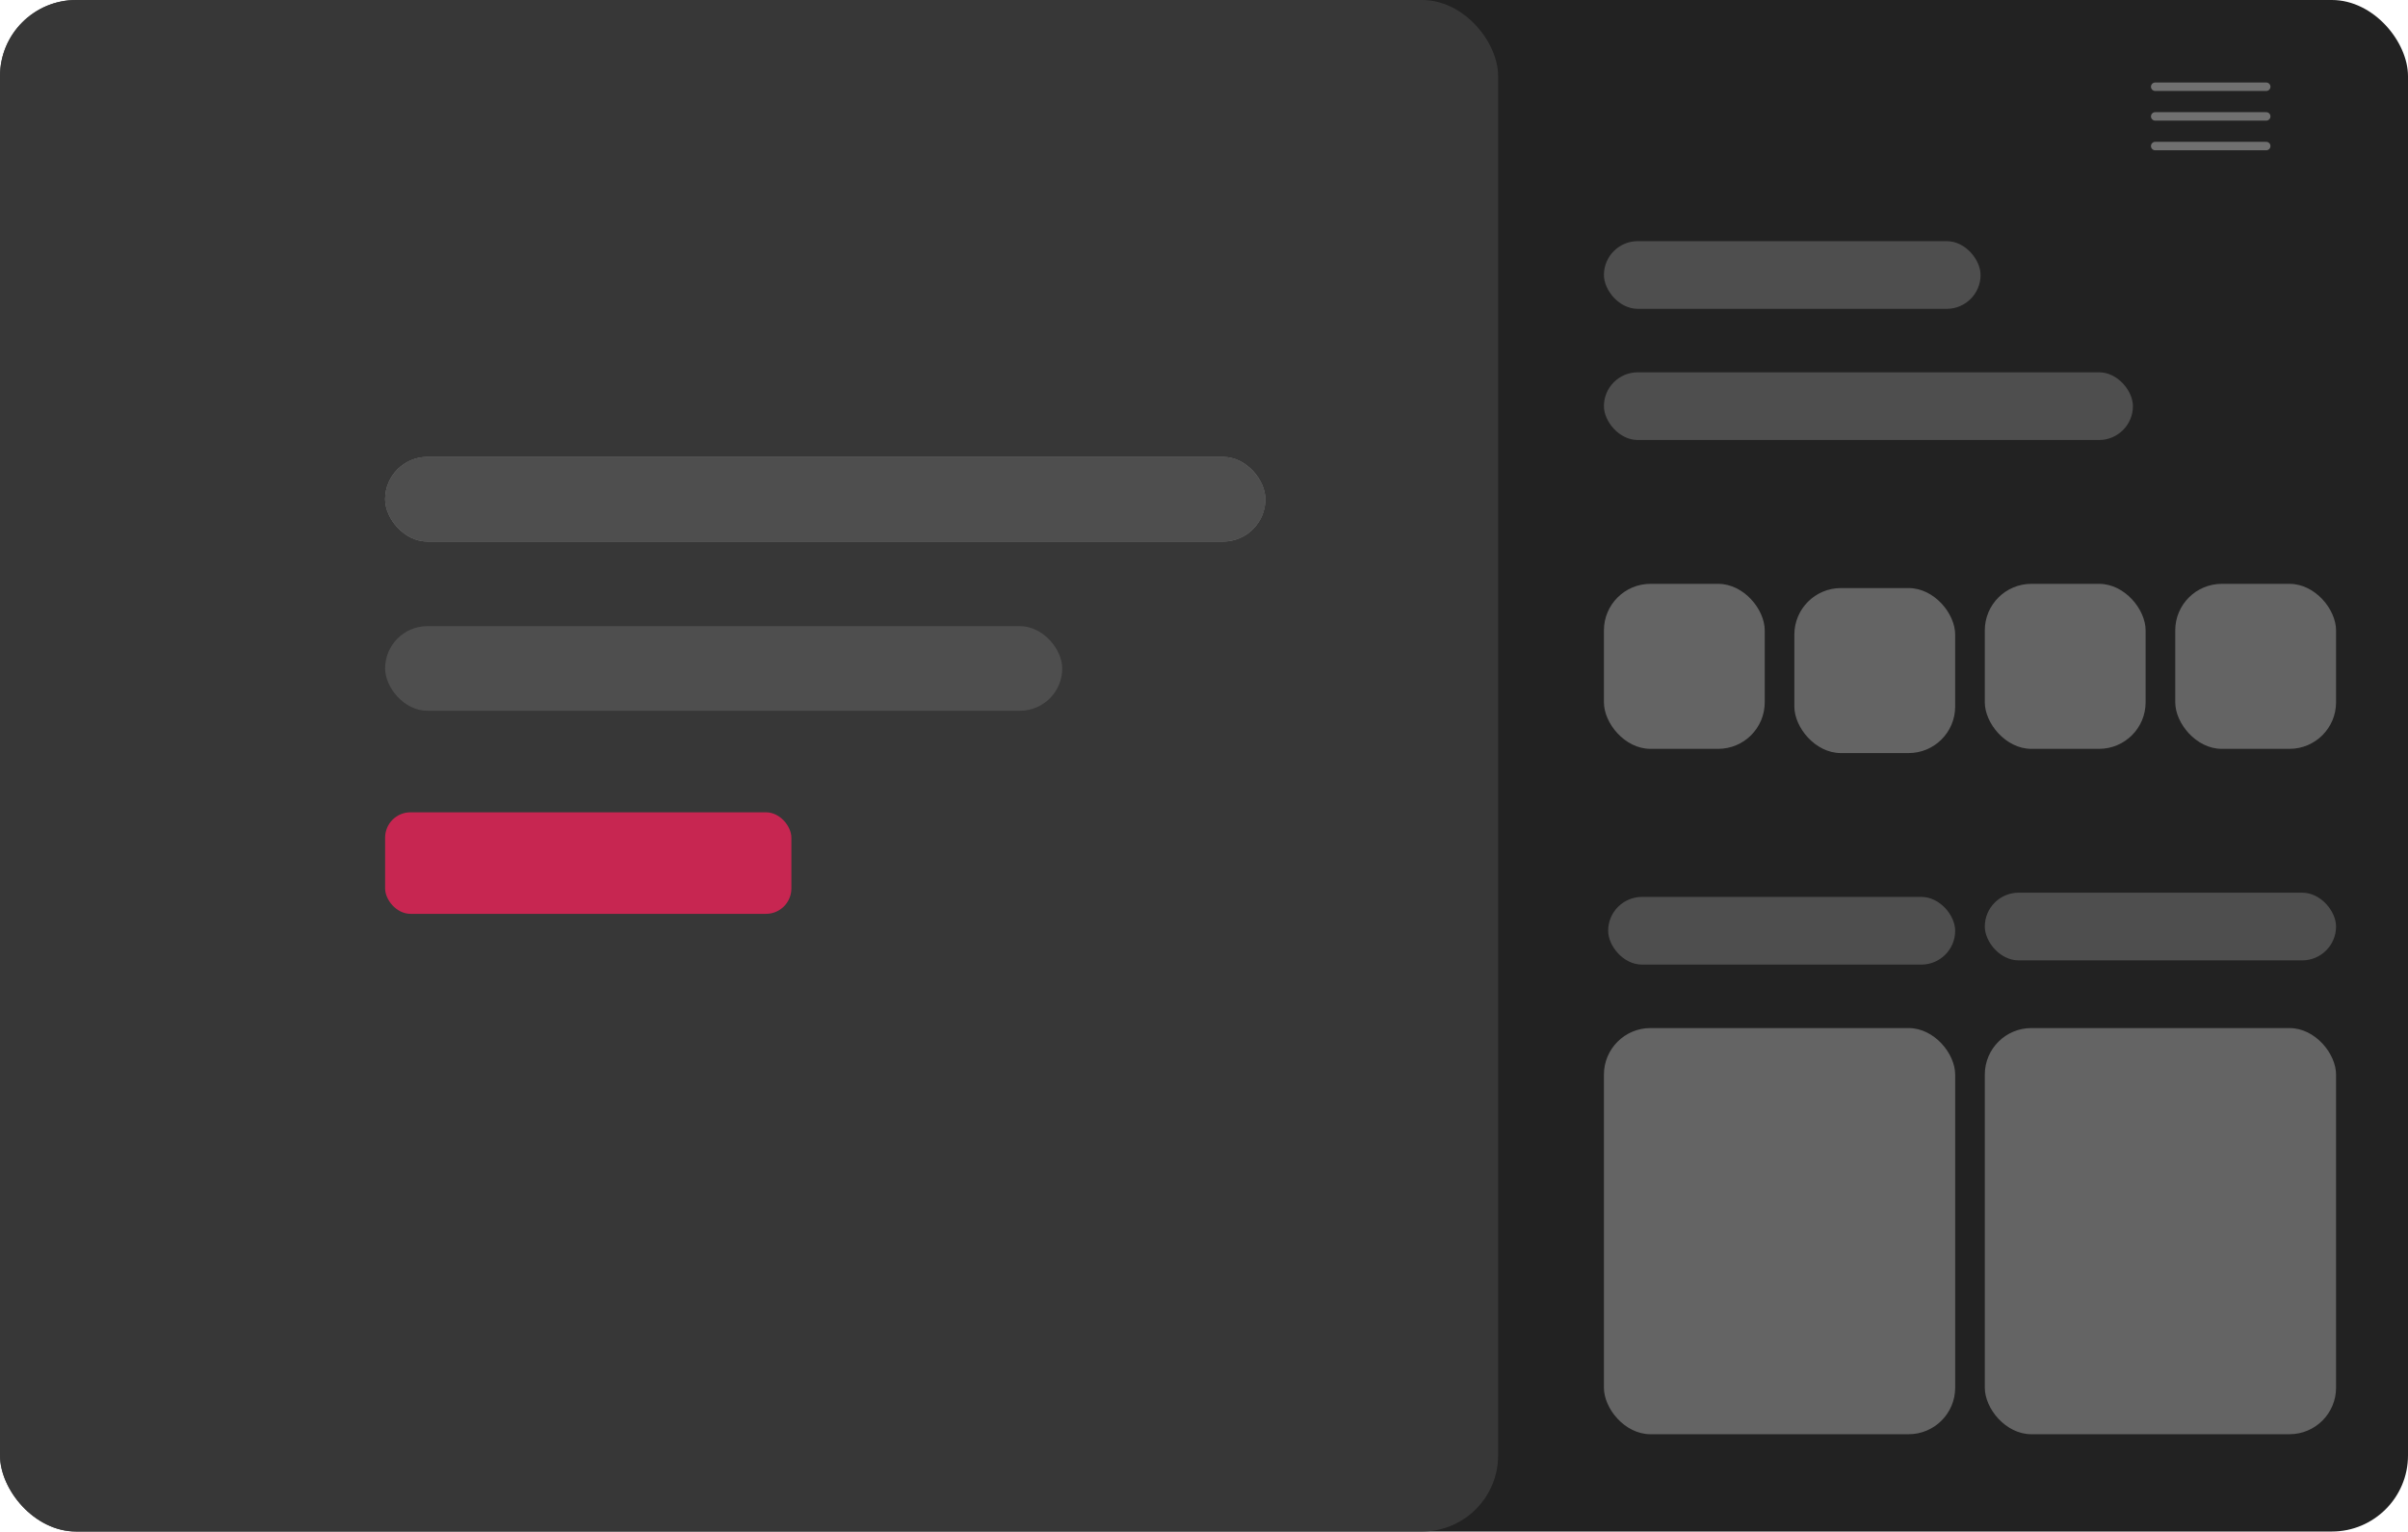 <svg xmlns="http://www.w3.org/2000/svg" width="569" height="362" viewBox="0 0 569 362">
  <g id="Web_Designer_Img" data-name="Web Designer Img" transform="translate(-260 -432)">
    <rect id="Rectangle_8" data-name="Rectangle 8" width="569" height="362" rx="18" transform="translate(260 432)" fill="#222"/>
    <rect id="Rectangle_9" data-name="Rectangle 9" width="354" height="362" rx="18" transform="translate(260 432)" fill="rgba(60,60,60,0.84)"/>
    <g id="Rectangle_10" data-name="Rectangle 10" transform="translate(351 540)" fill="#4e4e4e" stroke="#707070" stroke-width="1">
      <rect width="208" height="20" rx="10" stroke="none"/>
      <rect x="0.5" y="0.5" width="207" height="19" rx="9.5" fill="none"/>
    </g>
    <rect id="Rectangle_11" data-name="Rectangle 11" width="208" height="20" rx="10" transform="translate(351 540)" fill="#4e4e4e"/>
    <rect id="Rectangle_13" data-name="Rectangle 13" width="125" height="16" rx="8" transform="translate(639 520)" fill="#4e4e4e"/>
    <rect id="Rectangle_14" data-name="Rectangle 14" width="89" height="16" rx="8" transform="translate(639 489)" fill="#4e4e4e"/>
    <rect id="Rectangle_20" data-name="Rectangle 20" width="82" height="16" rx="8" transform="translate(640 644)" fill="#4e4e4e"/>
    <rect id="Rectangle_21" data-name="Rectangle 21" width="83" height="16" rx="8" transform="translate(729 643)" fill="#4e4e4e"/>
    <rect id="Rectangle_11-2" data-name="Rectangle 11" width="160" height="20" rx="10" transform="translate(351 580)" fill="#4e4e4e"/>
    <rect id="Rectangle_12" data-name="Rectangle 12" width="96" height="24" rx="6" transform="translate(351 624)" fill="#c72651"/>
    <g id="Group_3" data-name="Group 3">
      <line id="Line_4" data-name="Line 4" x2="26.236" transform="translate(769.264 452.5)" fill="none" stroke="#707070" stroke-linecap="round" stroke-width="2"/>
      <line id="Line_4-2" data-name="Line 4" x2="26.236" transform="translate(769.264 459.512)" fill="none" stroke="#707070" stroke-linecap="round" stroke-width="2"/>
      <line id="Line_4-3" data-name="Line 4" x2="26.236" transform="translate(769.264 466.523)" fill="none" stroke="#707070" stroke-linecap="round" stroke-width="2"/>
    </g>
    <rect id="Rectangle_15" data-name="Rectangle 15" width="38" height="39" rx="11" transform="translate(639 570)" fill="#646464"/>
    <rect id="Rectangle_22" data-name="Rectangle 22" width="83" height="96" rx="11" transform="translate(639 675)" fill="#646464"/>
    <rect id="Rectangle_23" data-name="Rectangle 23" width="83" height="96" rx="11" transform="translate(729 675)" fill="#646464"/>
    <rect id="Rectangle_17" data-name="Rectangle 17" width="38" height="39" rx="11" transform="translate(684 571)" fill="#646464"/>
    <rect id="Rectangle_18" data-name="Rectangle 18" width="38" height="39" rx="11" transform="translate(729 570)" fill="#646464"/>
    <rect id="Rectangle_19" data-name="Rectangle 19" width="38" height="39" rx="11" transform="translate(774 570)" fill="#646464"/>
  </g>
</svg>
